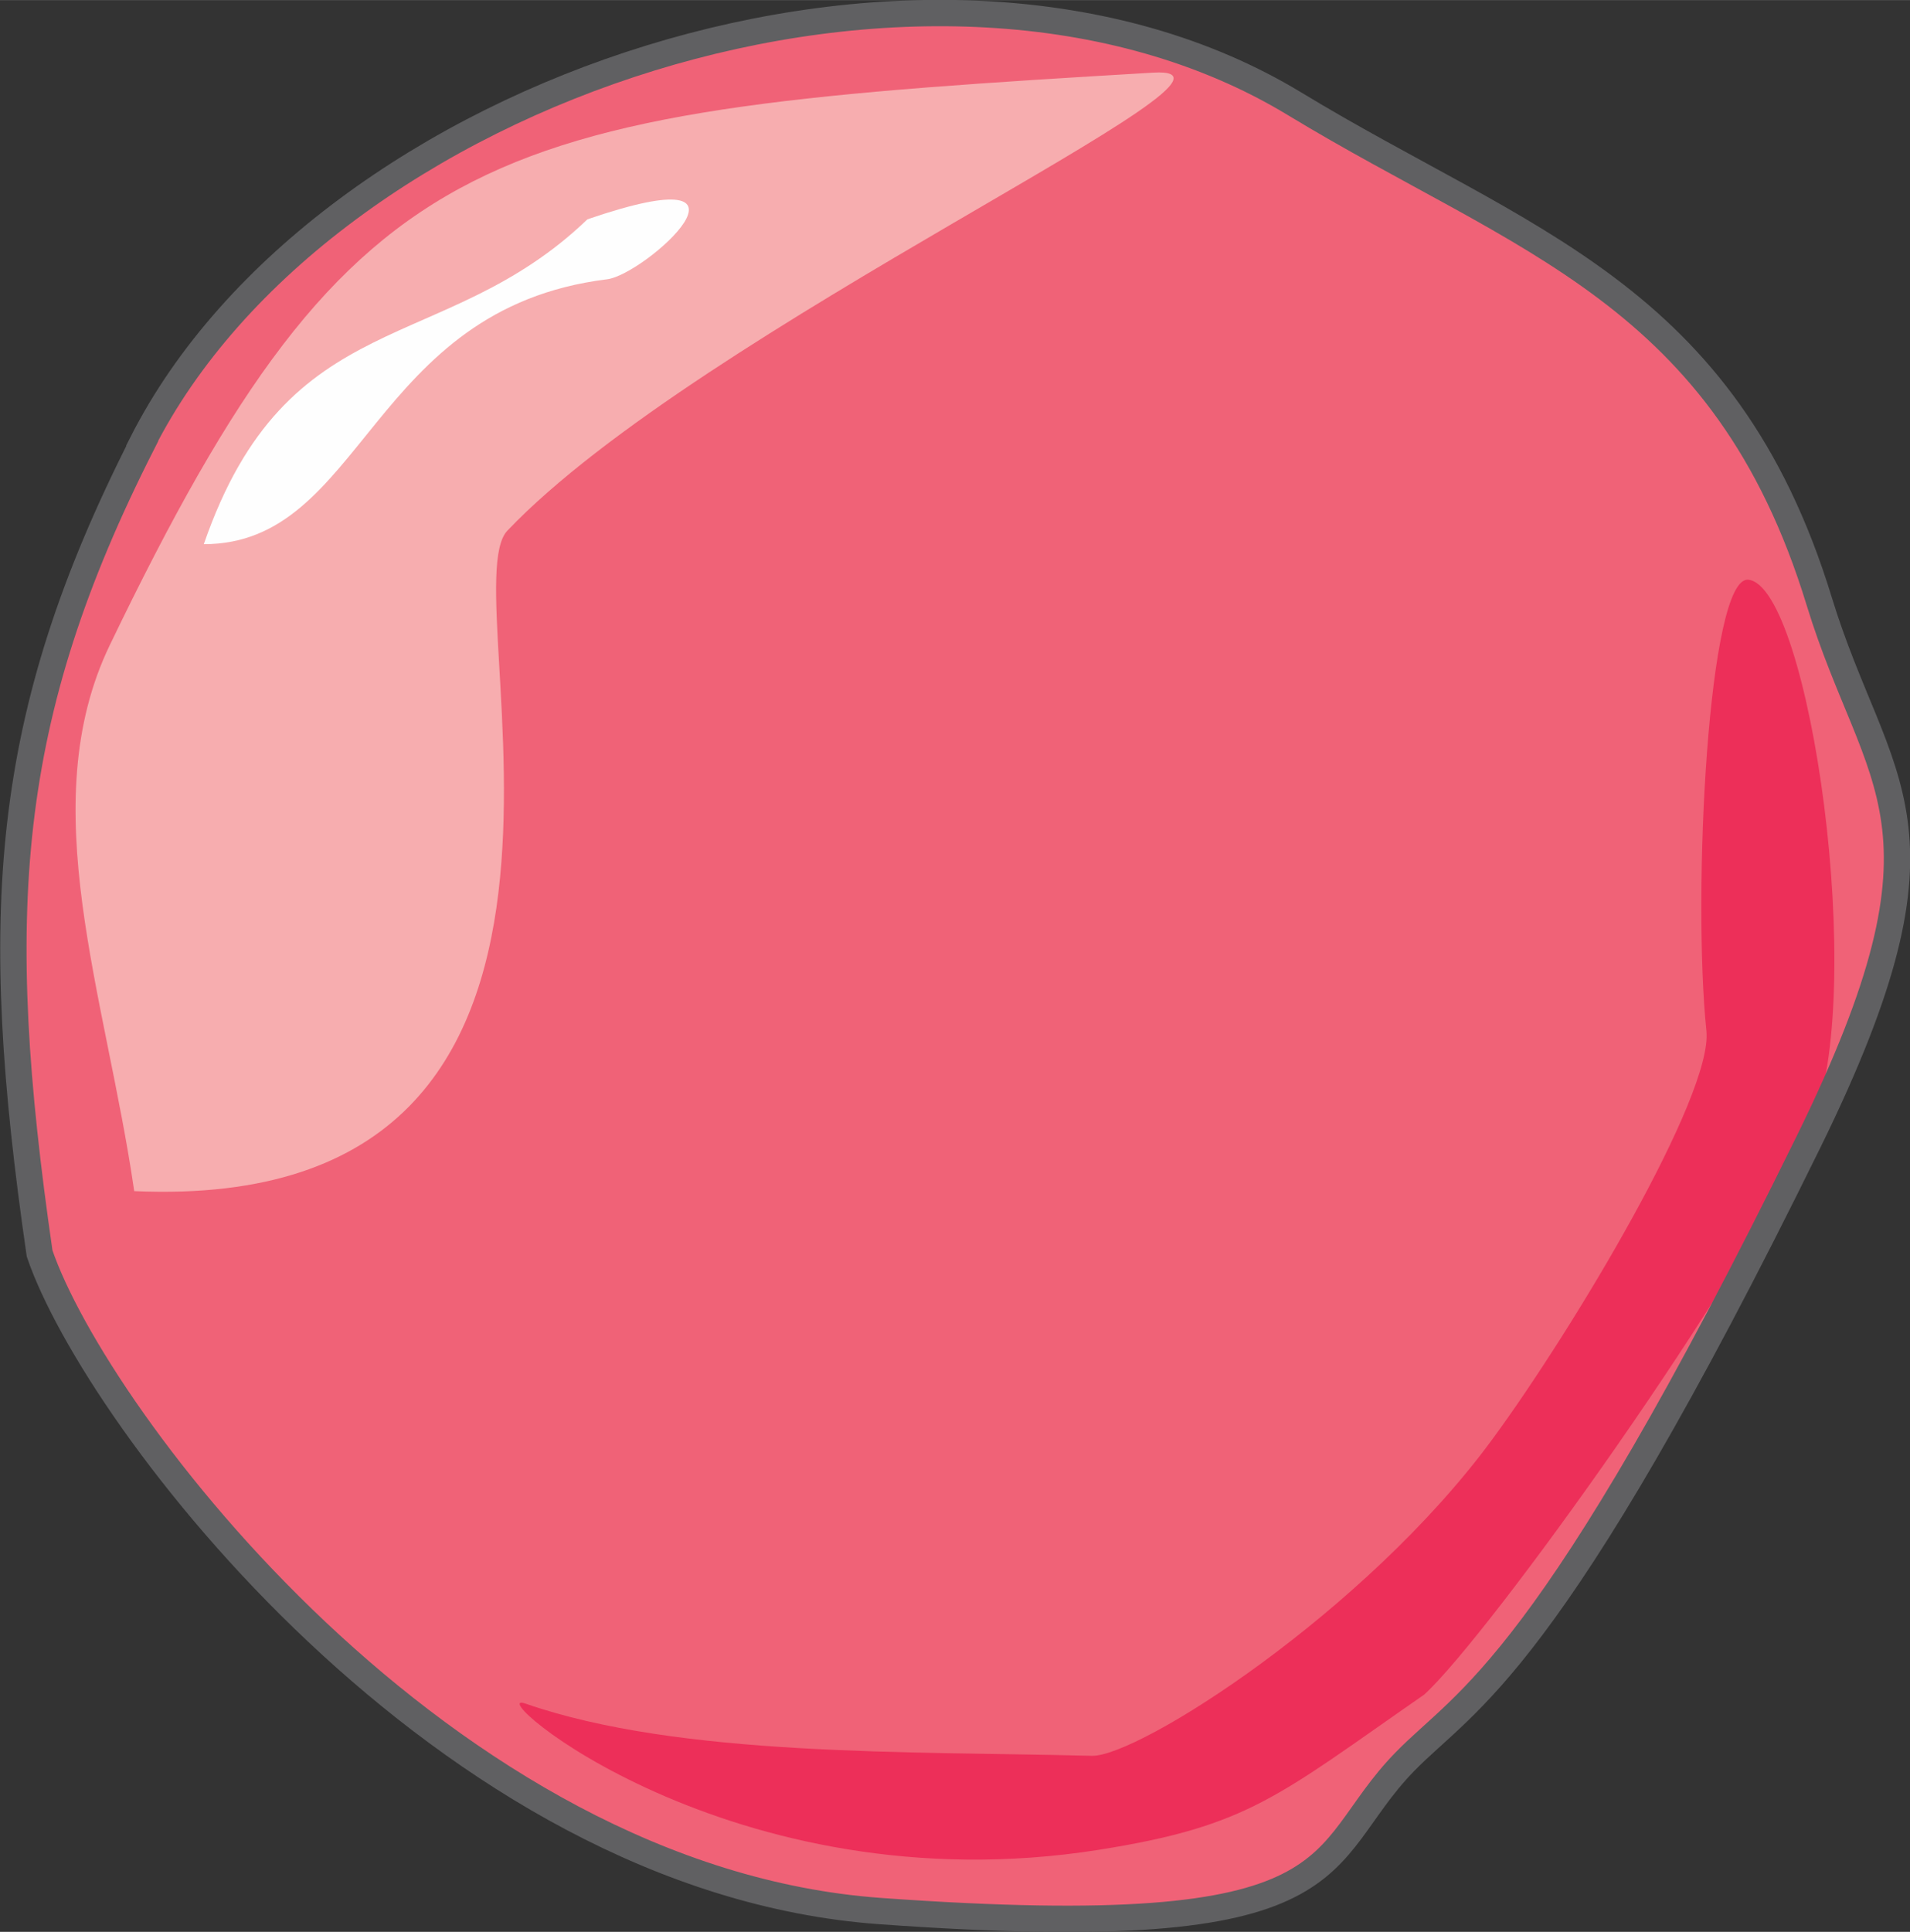 <?xml version="1.0" encoding="UTF-8"?>
<!DOCTYPE svg PUBLIC "-//W3C//DTD SVG 1.1//EN" "http://www.w3.org/Graphics/SVG/1.1/DTD/svg11.dtd">
<!-- Creator: CorelDRAW 2020 (64-Bit Versión de evaluación) -->
<svg xmlns="http://www.w3.org/2000/svg" xml:space="preserve" width="25.681mm" height="25.967mm" version="1.1" style="shape-rendering:geometricPrecision; text-rendering:geometricPrecision; image-rendering:optimizeQuality; fill-rule:evenodd; clip-rule:evenodd"
viewBox="0 0 89.22 90.21"
 xmlns:xlink="http://www.w3.org/1999/xlink"
 xmlns:xodm="http://www.corel.com/coreldraw/odm/2003">
 <rect x="0" y="0" width="89.22" height="90.21" fill="#333333" stroke="none"/>
 <defs>
  <style type="text/css">
   <![CDATA[
    .str0 {stroke:#606062;stroke-width:1.23;stroke-miterlimit:22.926}
    .fil4 {fill:none}
    .fil3 {fill:#FEFEFE}
    .fil2 {fill:#F7ADAF}
    .fil0 {fill:#F06277}
    .fil1 {fill:#ED2F59}
   ]]>
  </style>
   <clipPath id="id0">
    <path d="M6.64 20.69c8.41,-16.58 36.95,-26.09 53.84,-15.84 10.65,6.46 20.08,8.78 24.5,23.23 2.68,8.75 6.86,10.26 -0.5,25.24 -12.14,24.71 -15.96,25.97 -18.86,28.95 -4.41,4.52 -1.95,8.59 -24.51,6.97 -20.39,-1.47 -36.65,-23.03 -39.26,-30.71 -2.3,-15.87 -1.71,-25.01 4.8,-37.83z"/>
   </clipPath>
 </defs>
 <g id="Capa_x0020_1">
  <path class="fil0" d="M6.64 20.69c8.41,-16.58 36.95,-26.09 53.84,-15.84 10.65,6.46 20.08,8.78 24.5,23.23 2.68,8.75 6.86,10.26 -0.5,25.24 -12.14,24.71 -15.96,25.97 -18.86,28.95 -4.41,4.52 -1.95,8.59 -24.51,6.97 -20.39,-1.47 -36.65,-23.03 -39.26,-30.71 -2.3,-15.87 -1.71,-25.01 4.8,-37.83z"/>
  <g style="clip-path:url(#id0)">
   <g id="_2059564559728">
    <path id="1" class="fil1" d="M51.33 86.38c-17.24,2.72 -29,-7.6 -26.79,-6.83 7.23,2.51 18,2.22 26.46,2.44 2.16,0.06 12.76,-6.68 18.71,-14.78 3.79,-5.16 10.31,-16.06 10,-19.07 -0.66,-6.41 0.08,-21.27 1.96,-21.07 2.86,0.3 5.61,19.35 2.92,25.56 -3.03,7 -15.01,23.71 -18.06,26.5 -6.85,4.75 -8.18,6.14 -15.21,7.25z"/>
    <path class="fil2" d="M5.13 30.12c11.53,-23.94 17.47,-24.89 48.74,-26.73 6.39,-0.38 -21.2,11.96 -30.17,21.39 -2.75,2.89 7.44,31.95 -17.43,30.84 -1.33,-9.15 -4.74,-18.03 -1.14,-25.5z"/>
    <path class="fil3" d="M27.44 10.24c-6.72,6.45 -14.01,3.86 -17.92,15.17 7.49,0 7.72,-11 18.84,-12.37 1.78,-0.22 8.11,-5.9 -0.92,-2.8z"/>
   </g>
  </g>
  <path class="fil4 str0" d="M6.64 20.69c8.41,-16.58 36.95,-26.09 53.84,-15.84 10.65,6.46 20.08,8.78 24.5,23.23 2.68,8.75 6.86,10.26 -0.5,25.24 -12.14,24.71 -15.96,25.97 -18.86,28.95 -4.41,4.52 -1.95,8.59 -24.51,6.97 -20.39,-1.47 -36.65,-23.03 -39.26,-30.71 -2.3,-15.87 -1.71,-25.01 4.8,-37.83z"/>
 </g>
</svg>
